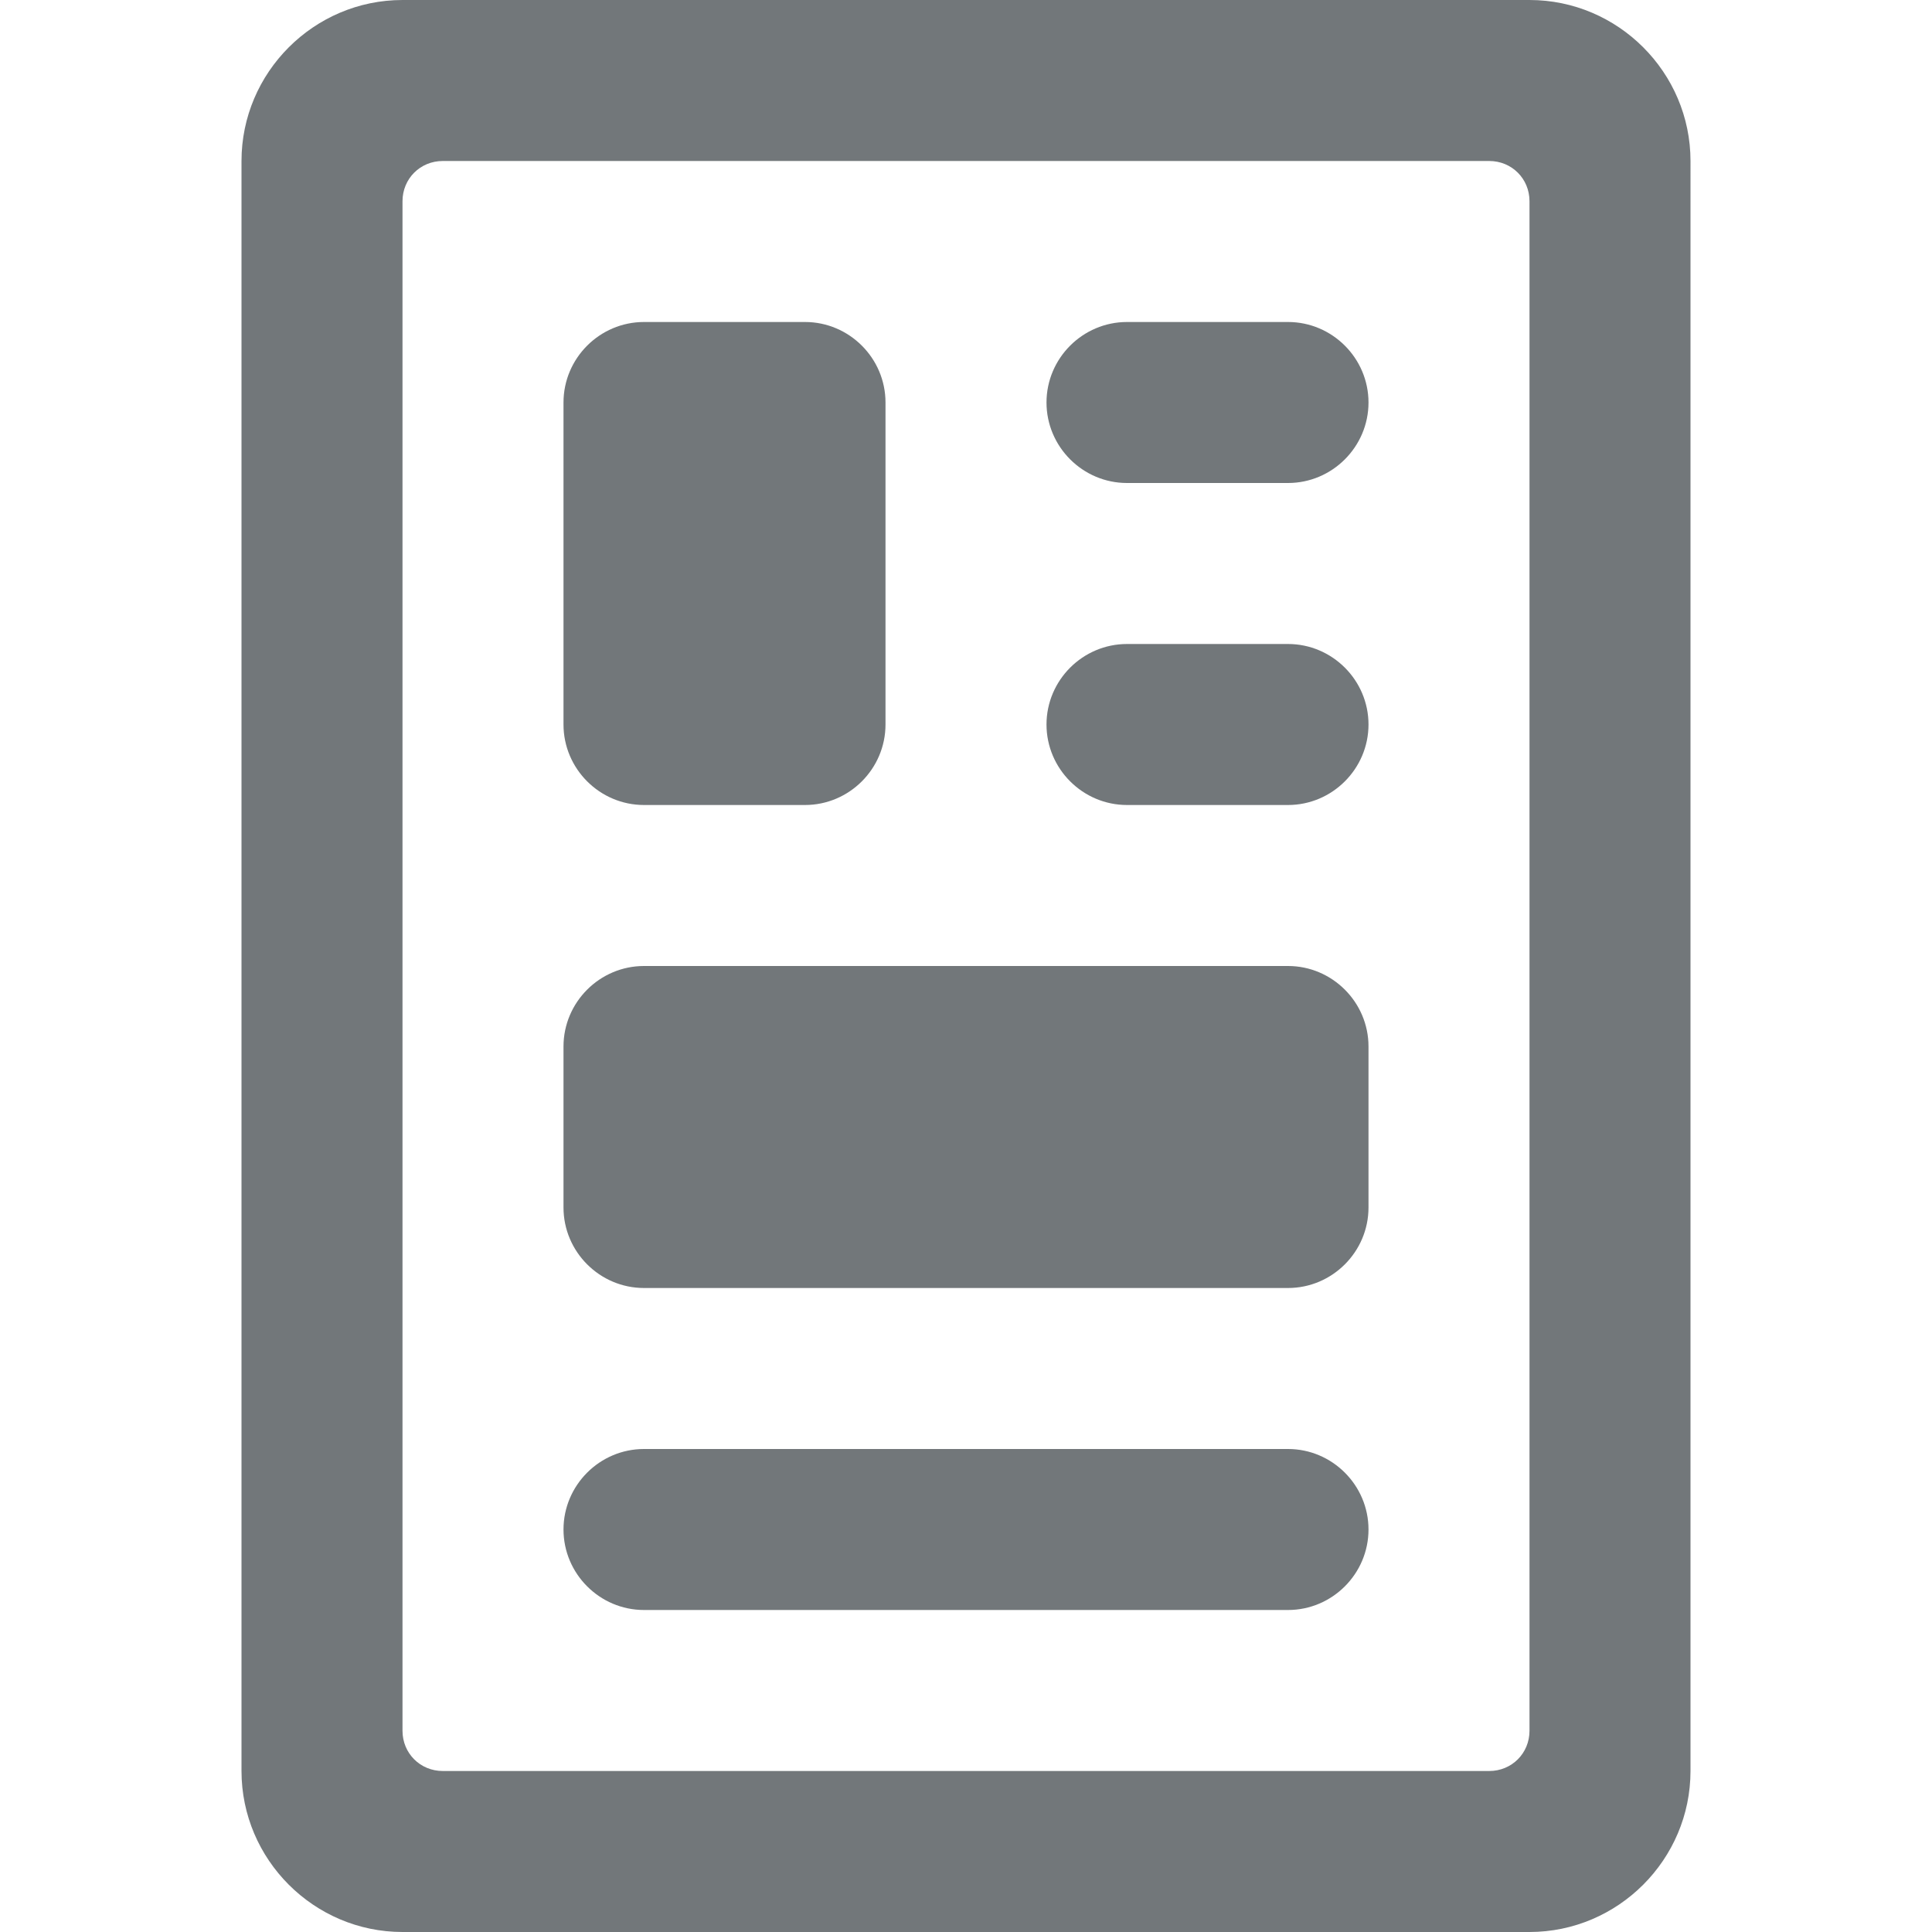<svg width="24" height="24" xmlns="http://www.w3.org/2000/svg" viewBox="0 0 24 24" mirror-rtl="true">
  <path fill="#72777a" d="M19 0H5C3.9 0 3 .9 3 2v20c0 1.1.9 2 2 2h14c1.1 0 2-.9 2-2V2c0-1.1-.9-2-2-2zm0 21.5c0 .28-.22.5-.5.5h-13c-.28 0-.5-.22-.5-.5v-19c0-.28.22-.5.5-.5h13c.28 0 .5.22.5.5v19z"/>
  <path fill="#72777a" d="M10 10H8c-.55 0-1-.45-1-1V5c0-.55.45-1 1-1h2c.55 0 1 .45 1 1v4c0 .55-.45 1-1 1zM16 16H8c-.55 0-1-.45-1-1v-2c0-.55.45-1 1-1h8c.55 0 1 .45 1 1v2c0 .55-.45 1-1 1zM16 6h-2c-.55 0-1-.45-1-1s.45-1 1-1h2c.55 0 1 .45 1 1s-.45 1-1 1zM16 10h-2c-.55 0-1-.45-1-1s.45-1 1-1h2c.55 0 1 .45 1 1s-.45 1-1 1zM16 20H8c-.55 0-1-.45-1-1s.45-1 1-1h8c.55 0 1 .45 1 1s-.45 1-1 1z"/>
</svg>
